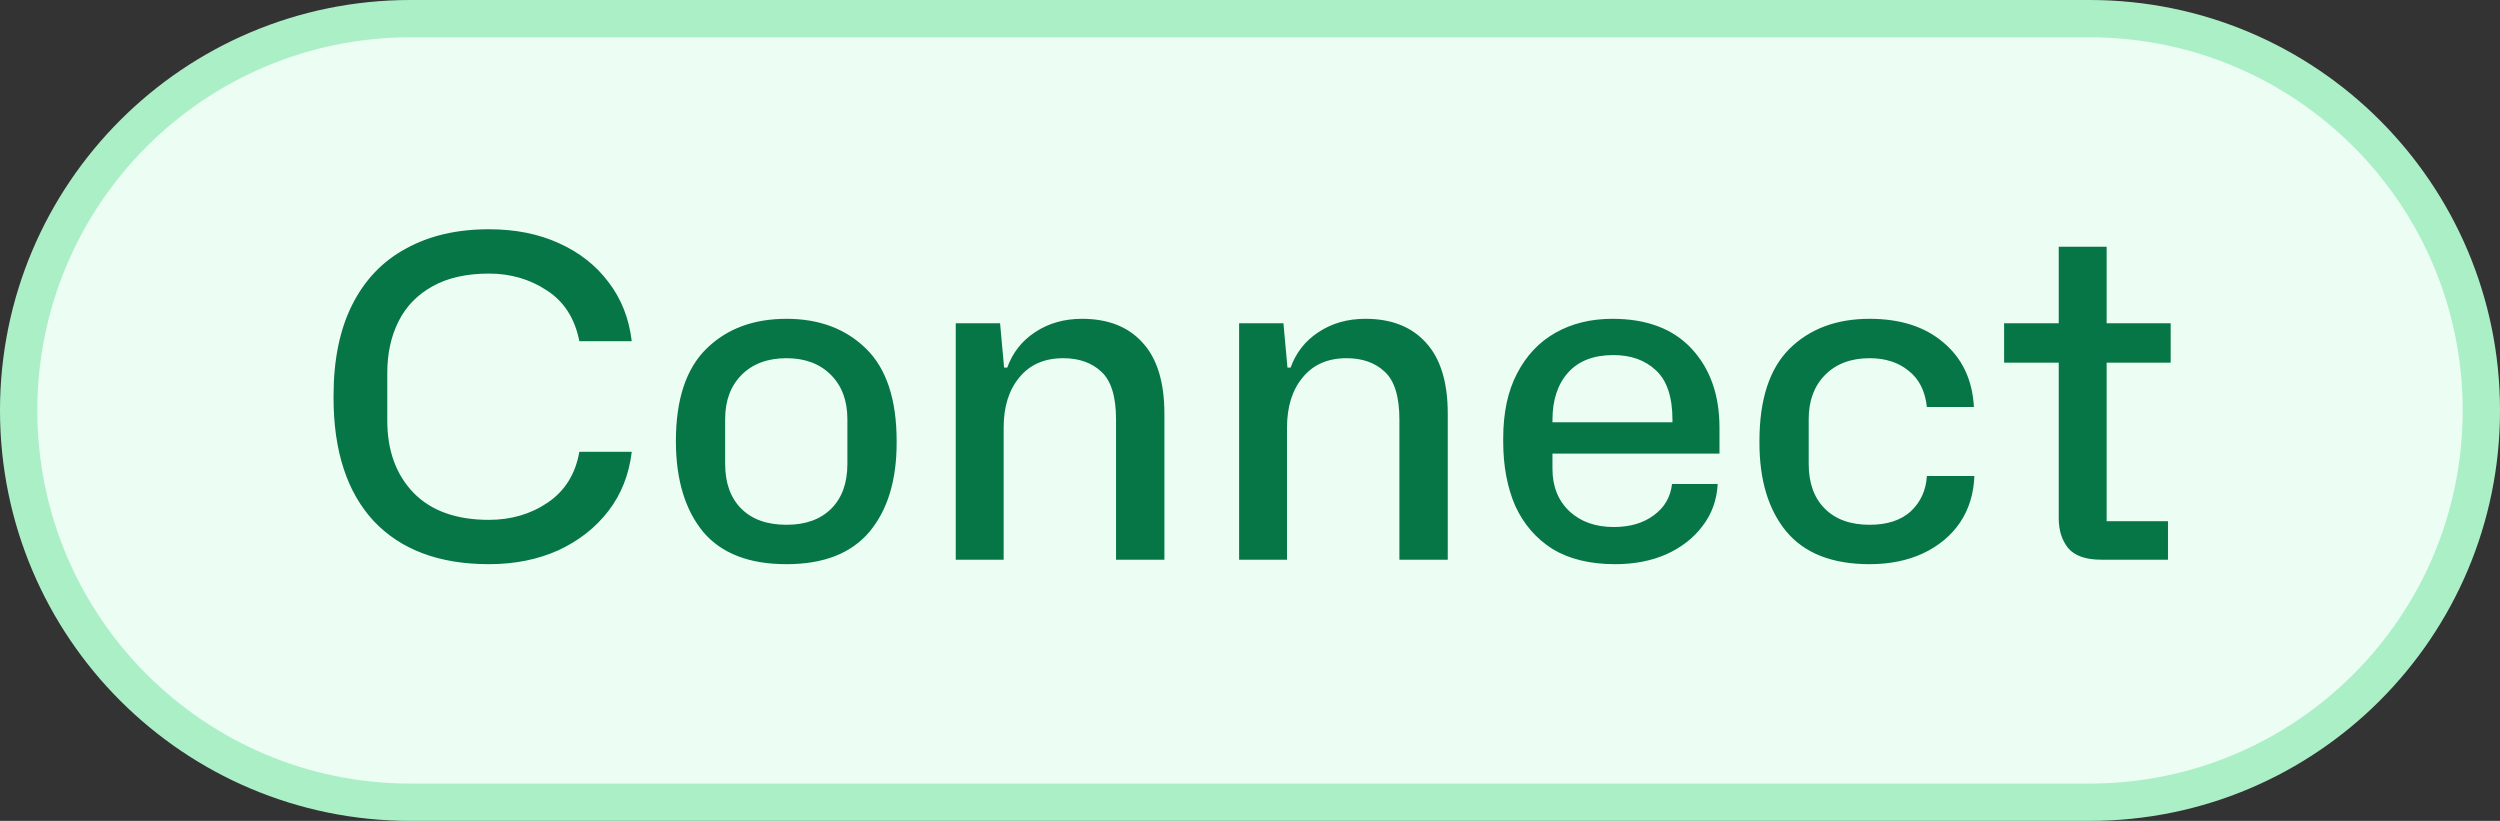 <svg width="67" height="22" viewBox="0 0 67 22" fill="none" xmlns="http://www.w3.org/2000/svg">
<rect x="0" y="0" width="67" height="22" fill="#333333" stroke="none"/>
<path d="M11 0.5H56C61.799 0.5 66.5 5.201 66.5 11C66.5 16.799 61.799 21.5 56 21.5H11C5.201 21.5 0.5 16.799 0.5 11C0.5 5.201 5.201 0.5 11 0.5Z" fill="#ECFDF3"/>
<path d="M11 0.5H56C61.799 0.5 66.5 5.201 66.5 11C66.5 16.799 61.799 21.5 56 21.5H11C5.201 21.5 0.5 16.799 0.5 11C0.5 5.201 5.201 0.5 11 0.5Z" stroke="#ABEFC6"/>
<path d="M13.103 15.12C11.775 15.12 10.747 14.736 10.019 13.968C9.299 13.192 8.939 12.088 8.939 10.656V10.608C8.939 9.64 9.107 8.824 9.443 8.16C9.779 7.496 10.259 6.996 10.883 6.66C11.507 6.316 12.247 6.144 13.103 6.144C13.807 6.144 14.431 6.268 14.975 6.516C15.527 6.764 15.971 7.112 16.307 7.56C16.651 8.008 16.859 8.536 16.931 9.144H15.527C15.407 8.536 15.119 8.084 14.663 7.788C14.207 7.484 13.687 7.332 13.103 7.332C12.495 7.332 11.987 7.448 11.579 7.68C11.179 7.904 10.879 8.216 10.679 8.616C10.479 9.016 10.379 9.476 10.379 9.996V11.268C10.379 12.076 10.615 12.724 11.087 13.212C11.559 13.692 12.231 13.932 13.103 13.932C13.703 13.932 14.231 13.776 14.687 13.464C15.143 13.152 15.423 12.7 15.527 12.108H16.931C16.859 12.716 16.651 13.244 16.307 13.692C15.963 14.14 15.515 14.492 14.963 14.748C14.411 14.996 13.791 15.12 13.103 15.12ZM21.078 15.12C20.078 15.12 19.334 14.832 18.846 14.256C18.366 13.672 18.122 12.876 18.114 11.868V11.82C18.114 10.708 18.386 9.884 18.93 9.348C19.474 8.812 20.19 8.544 21.078 8.544C21.958 8.544 22.67 8.812 23.214 9.348C23.758 9.884 24.03 10.708 24.03 11.82V11.868C24.03 12.876 23.786 13.672 23.298 14.256C22.81 14.832 22.07 15.12 21.078 15.12ZM21.078 14.064C21.59 14.064 21.99 13.92 22.278 13.632C22.566 13.344 22.71 12.944 22.71 12.432V11.232C22.71 10.736 22.562 10.34 22.266 10.044C21.97 9.748 21.574 9.6 21.078 9.6C20.574 9.6 20.174 9.748 19.878 10.044C19.582 10.34 19.434 10.736 19.434 11.232V12.432C19.434 12.944 19.578 13.344 19.866 13.632C20.154 13.92 20.558 14.064 21.078 14.064ZM25.614 15V8.664H26.802L26.91 9.852H26.994C27.138 9.452 27.386 9.136 27.738 8.904C28.098 8.664 28.518 8.544 28.998 8.544C29.694 8.544 30.234 8.756 30.618 9.18C31.01 9.604 31.206 10.24 31.206 11.088V15H29.91V11.244C29.91 10.628 29.778 10.2 29.514 9.96C29.258 9.72 28.918 9.6 28.494 9.6C27.99 9.6 27.598 9.772 27.318 10.116C27.038 10.452 26.898 10.9 26.898 11.46V15H25.614ZM33.208 15V8.664H34.396L34.504 9.852H34.588C34.732 9.452 34.98 9.136 35.332 8.904C35.692 8.664 36.112 8.544 36.592 8.544C37.288 8.544 37.828 8.756 38.212 9.18C38.604 9.604 38.8 10.24 38.8 11.088V15H37.504V11.244C37.504 10.628 37.372 10.2 37.108 9.96C36.852 9.72 36.512 9.6 36.088 9.6C35.584 9.6 35.192 9.772 34.912 10.116C34.632 10.452 34.492 10.9 34.492 11.46V15H33.208ZM43.286 15.12C42.614 15.12 42.054 14.984 41.606 14.712C41.166 14.432 40.834 14.048 40.61 13.56C40.394 13.064 40.286 12.488 40.286 11.832V11.748C40.286 11.06 40.41 10.48 40.658 10.008C40.906 9.528 41.25 9.164 41.69 8.916C42.13 8.668 42.638 8.544 43.214 8.544C44.134 8.544 44.842 8.812 45.338 9.348C45.834 9.884 46.082 10.588 46.082 11.46V12.156H41.606V12.564C41.606 13.036 41.758 13.416 42.062 13.704C42.366 13.984 42.762 14.124 43.25 14.124C43.682 14.124 44.038 14.02 44.318 13.812C44.606 13.604 44.77 13.324 44.81 12.972H46.034C46.01 13.404 45.874 13.78 45.626 14.1C45.386 14.42 45.062 14.672 44.654 14.856C44.254 15.032 43.798 15.12 43.286 15.12ZM41.606 11.256V11.316H44.822V11.256C44.822 10.64 44.674 10.196 44.378 9.924C44.09 9.652 43.71 9.516 43.238 9.516C42.71 9.516 42.306 9.672 42.026 9.984C41.746 10.296 41.606 10.72 41.606 11.256ZM50.105 15.12C49.105 15.12 48.361 14.828 47.873 14.244C47.393 13.66 47.153 12.868 47.153 11.868V11.82C47.153 10.708 47.421 9.884 47.957 9.348C48.501 8.812 49.217 8.544 50.105 8.544C50.929 8.544 51.589 8.756 52.085 9.18C52.589 9.604 52.861 10.18 52.901 10.908H51.641C51.593 10.476 51.429 10.152 51.149 9.936C50.877 9.712 50.529 9.6 50.105 9.6C49.601 9.6 49.201 9.752 48.905 10.056C48.617 10.352 48.473 10.744 48.473 11.232V12.432C48.473 12.944 48.617 13.344 48.905 13.632C49.193 13.92 49.593 14.064 50.105 14.064C50.577 14.064 50.945 13.944 51.209 13.704C51.473 13.456 51.617 13.14 51.641 12.756H52.913C52.897 13.228 52.769 13.644 52.529 14.004C52.289 14.356 51.957 14.632 51.533 14.832C51.117 15.024 50.641 15.12 50.105 15.12ZM56.314 15C55.898 15 55.602 14.896 55.426 14.688C55.258 14.48 55.174 14.212 55.174 13.884V9.72H53.71V8.664H55.174V6.612H56.458V8.664H58.174V9.72H56.458V13.968H58.102V15H56.314Z" fill="#067647"/>
</svg>
